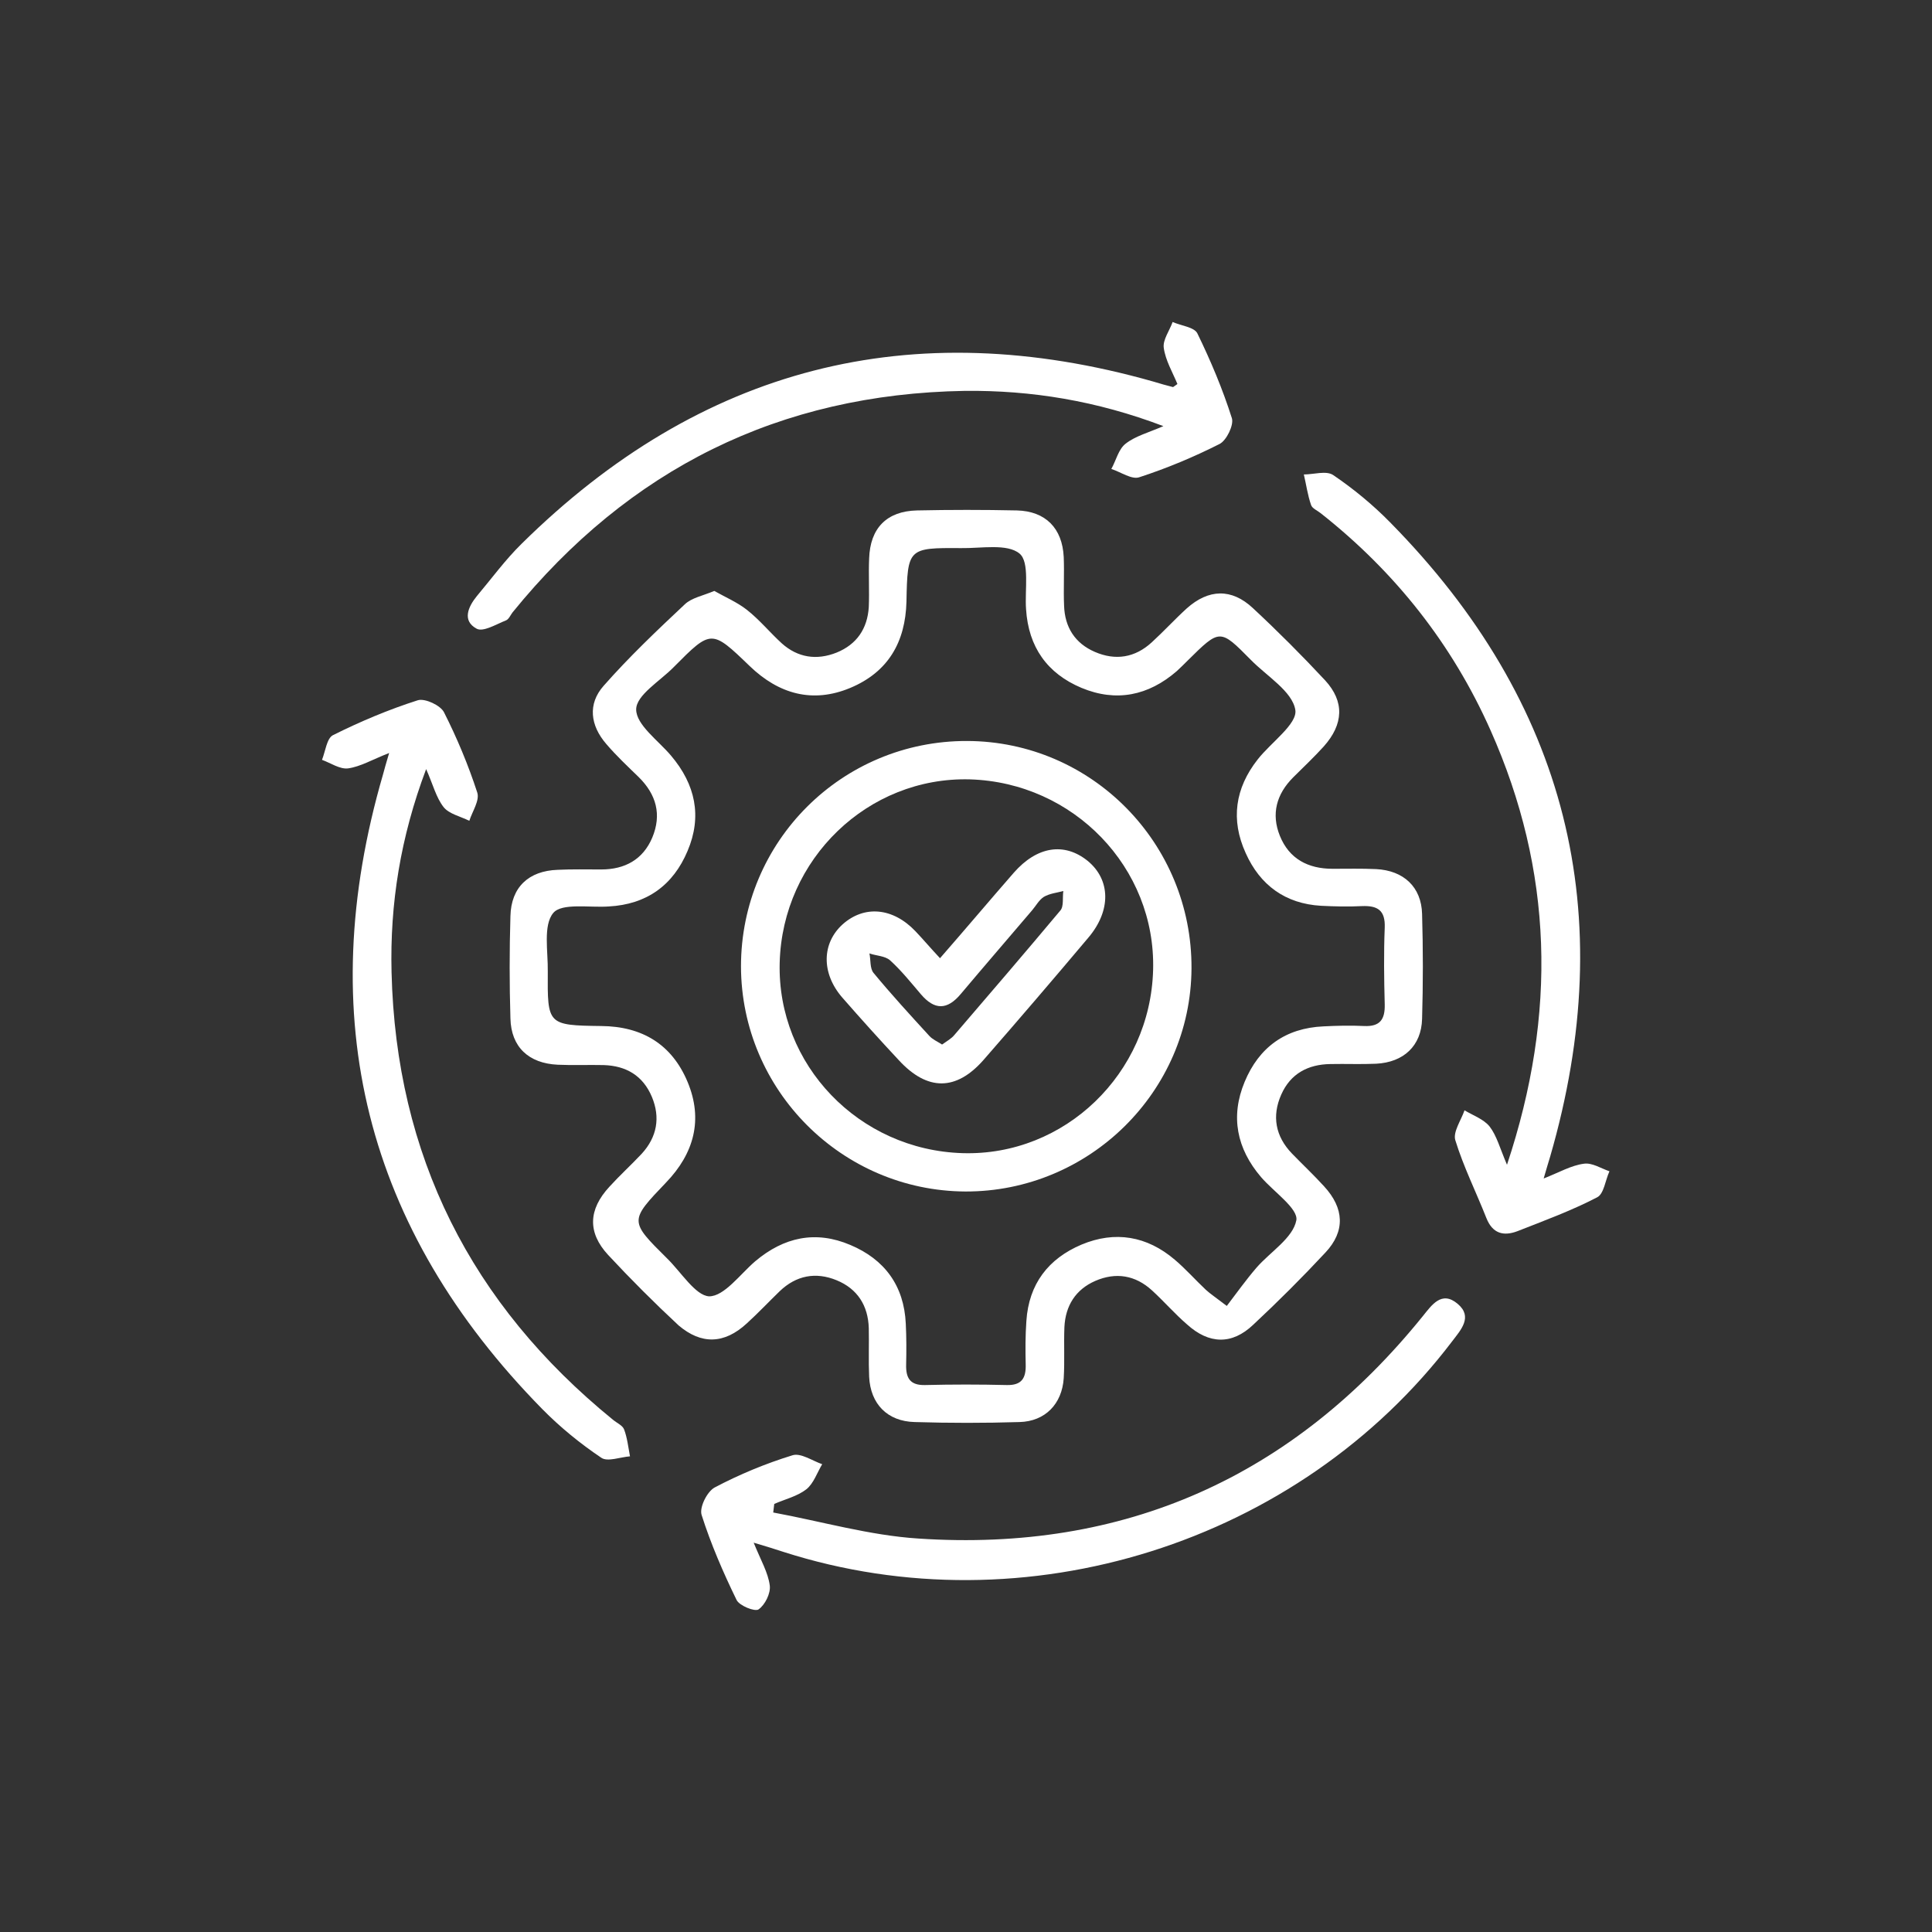 <svg width="60" height="60" viewBox="0 0 60 60" fill="none" xmlns="http://www.w3.org/2000/svg">
<rect x="0" y="0" width="60" height="60" fill="#333333" stroke="none"/>
<path d="M23.193 41.099C23.544 40.78 23.874 40.429 24.215 40.099C24.726 39.61 25.332 39.493 25.981 39.759C26.63 40.025 26.96 40.546 26.981 41.248C26.992 41.748 26.97 42.259 26.992 42.759C27.034 43.6 27.556 44.142 28.407 44.163C29.492 44.196 30.577 44.196 31.663 44.163C32.46 44.142 32.982 43.6 33.035 42.802C33.067 42.27 33.035 41.738 33.056 41.216C33.088 40.546 33.407 40.046 34.014 39.78C34.652 39.503 35.259 39.599 35.78 40.078C36.152 40.418 36.482 40.801 36.865 41.131C37.546 41.748 38.259 41.77 38.919 41.142C39.695 40.418 40.44 39.674 41.164 38.897C41.781 38.237 41.749 37.525 41.121 36.843C40.802 36.492 40.451 36.163 40.121 35.822C39.61 35.29 39.493 34.662 39.791 33.992C40.078 33.343 40.621 33.056 41.313 33.045C41.791 33.035 42.27 33.056 42.738 33.035C43.589 32.992 44.143 32.481 44.164 31.641C44.196 30.555 44.196 29.47 44.164 28.385C44.143 27.544 43.589 27.034 42.738 26.991C42.291 26.97 41.834 26.981 41.387 26.981C40.621 26.981 40.036 26.672 39.748 25.959C39.472 25.278 39.642 24.661 40.163 24.14C40.483 23.821 40.812 23.512 41.11 23.182C41.727 22.491 41.759 21.788 41.153 21.129C40.429 20.352 39.685 19.607 38.908 18.884C38.248 18.267 37.535 18.288 36.855 18.895C36.482 19.235 36.142 19.607 35.769 19.948C35.248 20.427 34.642 20.522 34.003 20.246C33.386 19.98 33.067 19.48 33.046 18.809C33.024 18.309 33.056 17.799 33.035 17.299C32.992 16.405 32.471 15.873 31.577 15.852C30.545 15.83 29.513 15.83 28.481 15.852C27.534 15.873 27.024 16.405 26.992 17.341C26.97 17.841 27.002 18.352 26.981 18.852C26.939 19.522 26.609 20.012 25.981 20.267C25.364 20.512 24.779 20.427 24.279 19.98C23.906 19.639 23.587 19.246 23.193 18.937C22.895 18.703 22.523 18.544 22.183 18.352C21.831 18.501 21.48 18.565 21.268 18.767C20.395 19.586 19.533 20.405 18.746 21.299C18.246 21.863 18.331 22.533 18.831 23.108C19.14 23.47 19.491 23.799 19.831 24.129C20.384 24.672 20.555 25.3 20.257 26.012C19.97 26.693 19.406 27.002 18.672 27.002C18.225 27.002 17.767 26.991 17.32 27.013C16.416 27.044 15.873 27.555 15.852 28.449C15.82 29.513 15.82 30.566 15.852 31.63C15.873 32.513 16.416 33.024 17.32 33.066C17.799 33.088 18.278 33.066 18.746 33.077C19.448 33.098 19.97 33.407 20.246 34.067C20.512 34.705 20.406 35.311 19.927 35.833C19.597 36.184 19.246 36.503 18.927 36.854C18.267 37.567 18.246 38.28 18.884 38.971C19.587 39.727 20.321 40.461 21.076 41.163C21.778 41.759 22.491 41.748 23.193 41.099ZM20.714 39.078C19.544 37.918 19.544 37.918 20.682 36.727C21.555 35.822 21.842 34.769 21.353 33.599C20.863 32.428 19.938 31.875 18.672 31.864C17.001 31.843 17.001 31.822 17.012 30.172C17.022 29.545 16.863 28.736 17.182 28.353C17.448 28.034 18.31 28.194 18.906 28.151C20.087 28.087 20.906 27.491 21.353 26.427C21.81 25.353 21.597 24.363 20.842 23.47C20.448 23.001 19.757 22.512 19.757 22.033C19.757 21.586 20.502 21.15 20.927 20.714C22.087 19.544 22.098 19.544 23.279 20.682C24.183 21.555 25.236 21.852 26.407 21.363C27.577 20.873 28.119 19.948 28.151 18.682C28.183 17.022 28.205 17.011 29.843 17.022C30.471 17.033 31.279 16.873 31.663 17.192C31.982 17.458 31.822 18.32 31.865 18.916C31.939 20.097 32.524 20.916 33.588 21.363C34.663 21.81 35.663 21.608 36.546 20.842C36.663 20.735 36.78 20.618 36.886 20.512C37.887 19.522 37.887 19.522 38.844 20.491C39.344 21.001 40.132 21.469 40.227 22.044C40.302 22.48 39.472 23.055 39.057 23.587C38.355 24.48 38.216 25.459 38.685 26.491C39.131 27.491 39.919 28.066 41.025 28.13C41.451 28.151 41.877 28.162 42.291 28.14C42.781 28.119 43.026 28.268 43.004 28.811C42.972 29.609 42.983 30.396 43.004 31.194C43.015 31.662 42.855 31.886 42.366 31.864C41.94 31.843 41.515 31.854 41.1 31.875C39.919 31.928 39.099 32.524 38.653 33.599C38.206 34.673 38.408 35.673 39.163 36.556C39.557 37.014 40.323 37.535 40.259 37.897C40.153 38.45 39.451 38.876 39.025 39.365C38.695 39.748 38.408 40.152 38.099 40.557C37.738 40.28 37.589 40.184 37.45 40.057C37.121 39.748 36.823 39.408 36.482 39.12C35.62 38.386 34.631 38.216 33.588 38.652C32.556 39.089 31.95 39.876 31.875 41.025C31.843 41.472 31.843 41.929 31.854 42.376C31.865 42.791 31.737 43.025 31.269 43.014C30.418 42.993 29.577 42.993 28.726 43.014C28.258 43.025 28.13 42.791 28.141 42.376C28.151 41.95 28.151 41.525 28.13 41.11C28.077 39.929 27.471 39.11 26.407 38.663C25.332 38.205 24.342 38.418 23.449 39.174C22.981 39.578 22.491 40.259 22.023 40.259C21.597 40.237 21.151 39.503 20.714 39.078Z" fill="white"/>
<path d="M14.798 19.522C15 19.64 15.415 19.384 15.713 19.267C15.798 19.235 15.851 19.108 15.915 19.022C19.533 14.564 24.203 12.234 29.959 12.139C32.034 12.117 34.056 12.447 36.13 13.234C35.662 13.437 35.258 13.543 34.96 13.777C34.736 13.947 34.662 14.298 34.513 14.564C34.811 14.66 35.151 14.905 35.386 14.82C36.237 14.543 37.077 14.192 37.875 13.788C38.088 13.681 38.322 13.203 38.258 12.99C37.971 12.085 37.599 11.202 37.184 10.351C37.088 10.16 36.684 10.117 36.417 10C36.322 10.266 36.109 10.553 36.141 10.798C36.194 11.192 36.417 11.564 36.566 11.926C36.471 11.99 36.439 12.021 36.428 12.021C36.226 11.968 36.024 11.915 35.822 11.851C28.289 9.713 21.756 11.404 16.202 16.884C15.692 17.384 15.266 17.969 14.809 18.512C14.532 18.852 14.351 19.278 14.798 19.522Z" fill="white"/>
<path d="M19.033 44.089C14.628 40.504 12.298 35.886 12.16 30.194C12.107 28.066 12.437 26.002 13.234 23.885C13.447 24.363 13.543 24.768 13.777 25.066C13.947 25.279 14.298 25.353 14.575 25.491C14.671 25.193 14.905 24.853 14.82 24.608C14.543 23.757 14.192 22.916 13.788 22.119C13.681 21.906 13.203 21.682 12.979 21.746C12.075 22.034 11.192 22.406 10.341 22.831C10.149 22.927 10.106 23.331 10 23.598C10.266 23.693 10.553 23.895 10.809 23.863C11.192 23.81 11.543 23.598 12.085 23.385C11.99 23.715 11.936 23.885 11.894 24.055C9.702 31.588 11.341 38.163 16.841 43.76C17.395 44.323 18.022 44.834 18.671 45.27C18.863 45.409 19.267 45.249 19.565 45.228C19.512 44.951 19.48 44.653 19.384 44.398C19.341 44.27 19.161 44.196 19.033 44.089Z" fill="white"/>
<path d="M49.185 36.141C48.791 36.194 48.429 36.407 47.94 36.599C48.036 36.269 48.089 36.088 48.142 35.918C50.323 28.385 48.674 21.81 43.173 16.224C42.641 15.681 42.035 15.181 41.407 14.756C41.194 14.607 40.801 14.735 40.492 14.735C40.567 15.054 40.609 15.373 40.716 15.681C40.748 15.788 40.907 15.852 41.014 15.937C43.322 17.756 45.099 20.001 46.291 22.682C48.227 27.034 48.365 31.471 46.801 36.173C46.578 35.652 46.482 35.269 46.259 34.982C46.078 34.758 45.748 34.641 45.482 34.482C45.376 34.79 45.12 35.152 45.195 35.407C45.45 36.237 45.844 37.024 46.163 37.833C46.355 38.312 46.695 38.397 47.121 38.237C47.961 37.907 48.802 37.599 49.6 37.184C49.812 37.078 49.855 36.652 49.983 36.375C49.727 36.29 49.44 36.099 49.185 36.141Z" fill="white"/>
<path d="M45.27 40.493C44.77 40.067 44.462 40.535 44.185 40.876C40.153 45.866 34.918 48.207 28.524 47.781C27.013 47.685 25.513 47.249 24.013 46.972C24.023 46.887 24.034 46.802 24.045 46.706C24.385 46.557 24.757 46.472 25.045 46.249C25.268 46.068 25.375 45.738 25.534 45.472C25.226 45.366 24.864 45.111 24.608 45.196C23.779 45.451 22.959 45.791 22.193 46.196C21.959 46.324 21.715 46.813 21.789 47.047C22.076 47.951 22.459 48.834 22.874 49.686C22.959 49.866 23.438 50.058 23.555 49.983C23.757 49.845 23.938 49.483 23.906 49.239C23.853 48.834 23.63 48.462 23.406 47.909C23.832 48.036 24.076 48.111 24.332 48.196C31.833 50.601 40.334 47.93 45.1 41.653C45.366 41.302 45.749 40.897 45.27 40.493Z" fill="white"/>
<path d="M29.981 37.003C33.822 37.014 36.981 33.907 37.003 30.077C37.024 26.194 33.907 23.023 30.034 23.012C26.15 23.002 23.012 26.13 23.012 30.013C23.022 33.854 26.14 36.982 29.981 37.003ZM24.214 29.896C24.299 26.672 26.959 24.119 30.119 24.204C33.343 24.3 35.896 26.949 35.811 30.119C35.726 33.343 33.066 35.907 29.895 35.812C26.672 35.716 24.129 33.067 24.214 29.896Z" fill="white"/>
<path d="M27.916 32.928C28.799 33.886 29.693 33.886 30.544 32.918C31.64 31.662 32.725 30.396 33.8 29.119C34.513 28.279 34.492 27.321 33.779 26.736C33.055 26.151 32.204 26.279 31.48 27.108C30.736 27.96 30.002 28.832 29.193 29.758C28.884 29.428 28.661 29.162 28.427 28.917C27.725 28.183 26.842 28.108 26.171 28.704C25.522 29.29 25.501 30.215 26.15 30.971C26.735 31.641 27.32 32.29 27.916 32.928ZM27.64 29.822C27.991 30.141 28.289 30.513 28.597 30.875C29.023 31.375 29.416 31.375 29.842 30.864C30.576 29.992 31.321 29.13 32.055 28.268C32.172 28.13 32.268 27.949 32.417 27.853C32.598 27.747 32.821 27.726 33.023 27.672C32.991 27.874 33.044 28.151 32.928 28.279C31.842 29.577 30.736 30.864 29.64 32.141C29.544 32.258 29.406 32.332 29.257 32.439C29.108 32.343 28.959 32.279 28.863 32.173C28.278 31.535 27.682 30.885 27.129 30.215C27.012 30.077 27.044 29.811 27.001 29.609C27.203 29.683 27.48 29.683 27.64 29.822Z" fill="white"/>
</svg>
